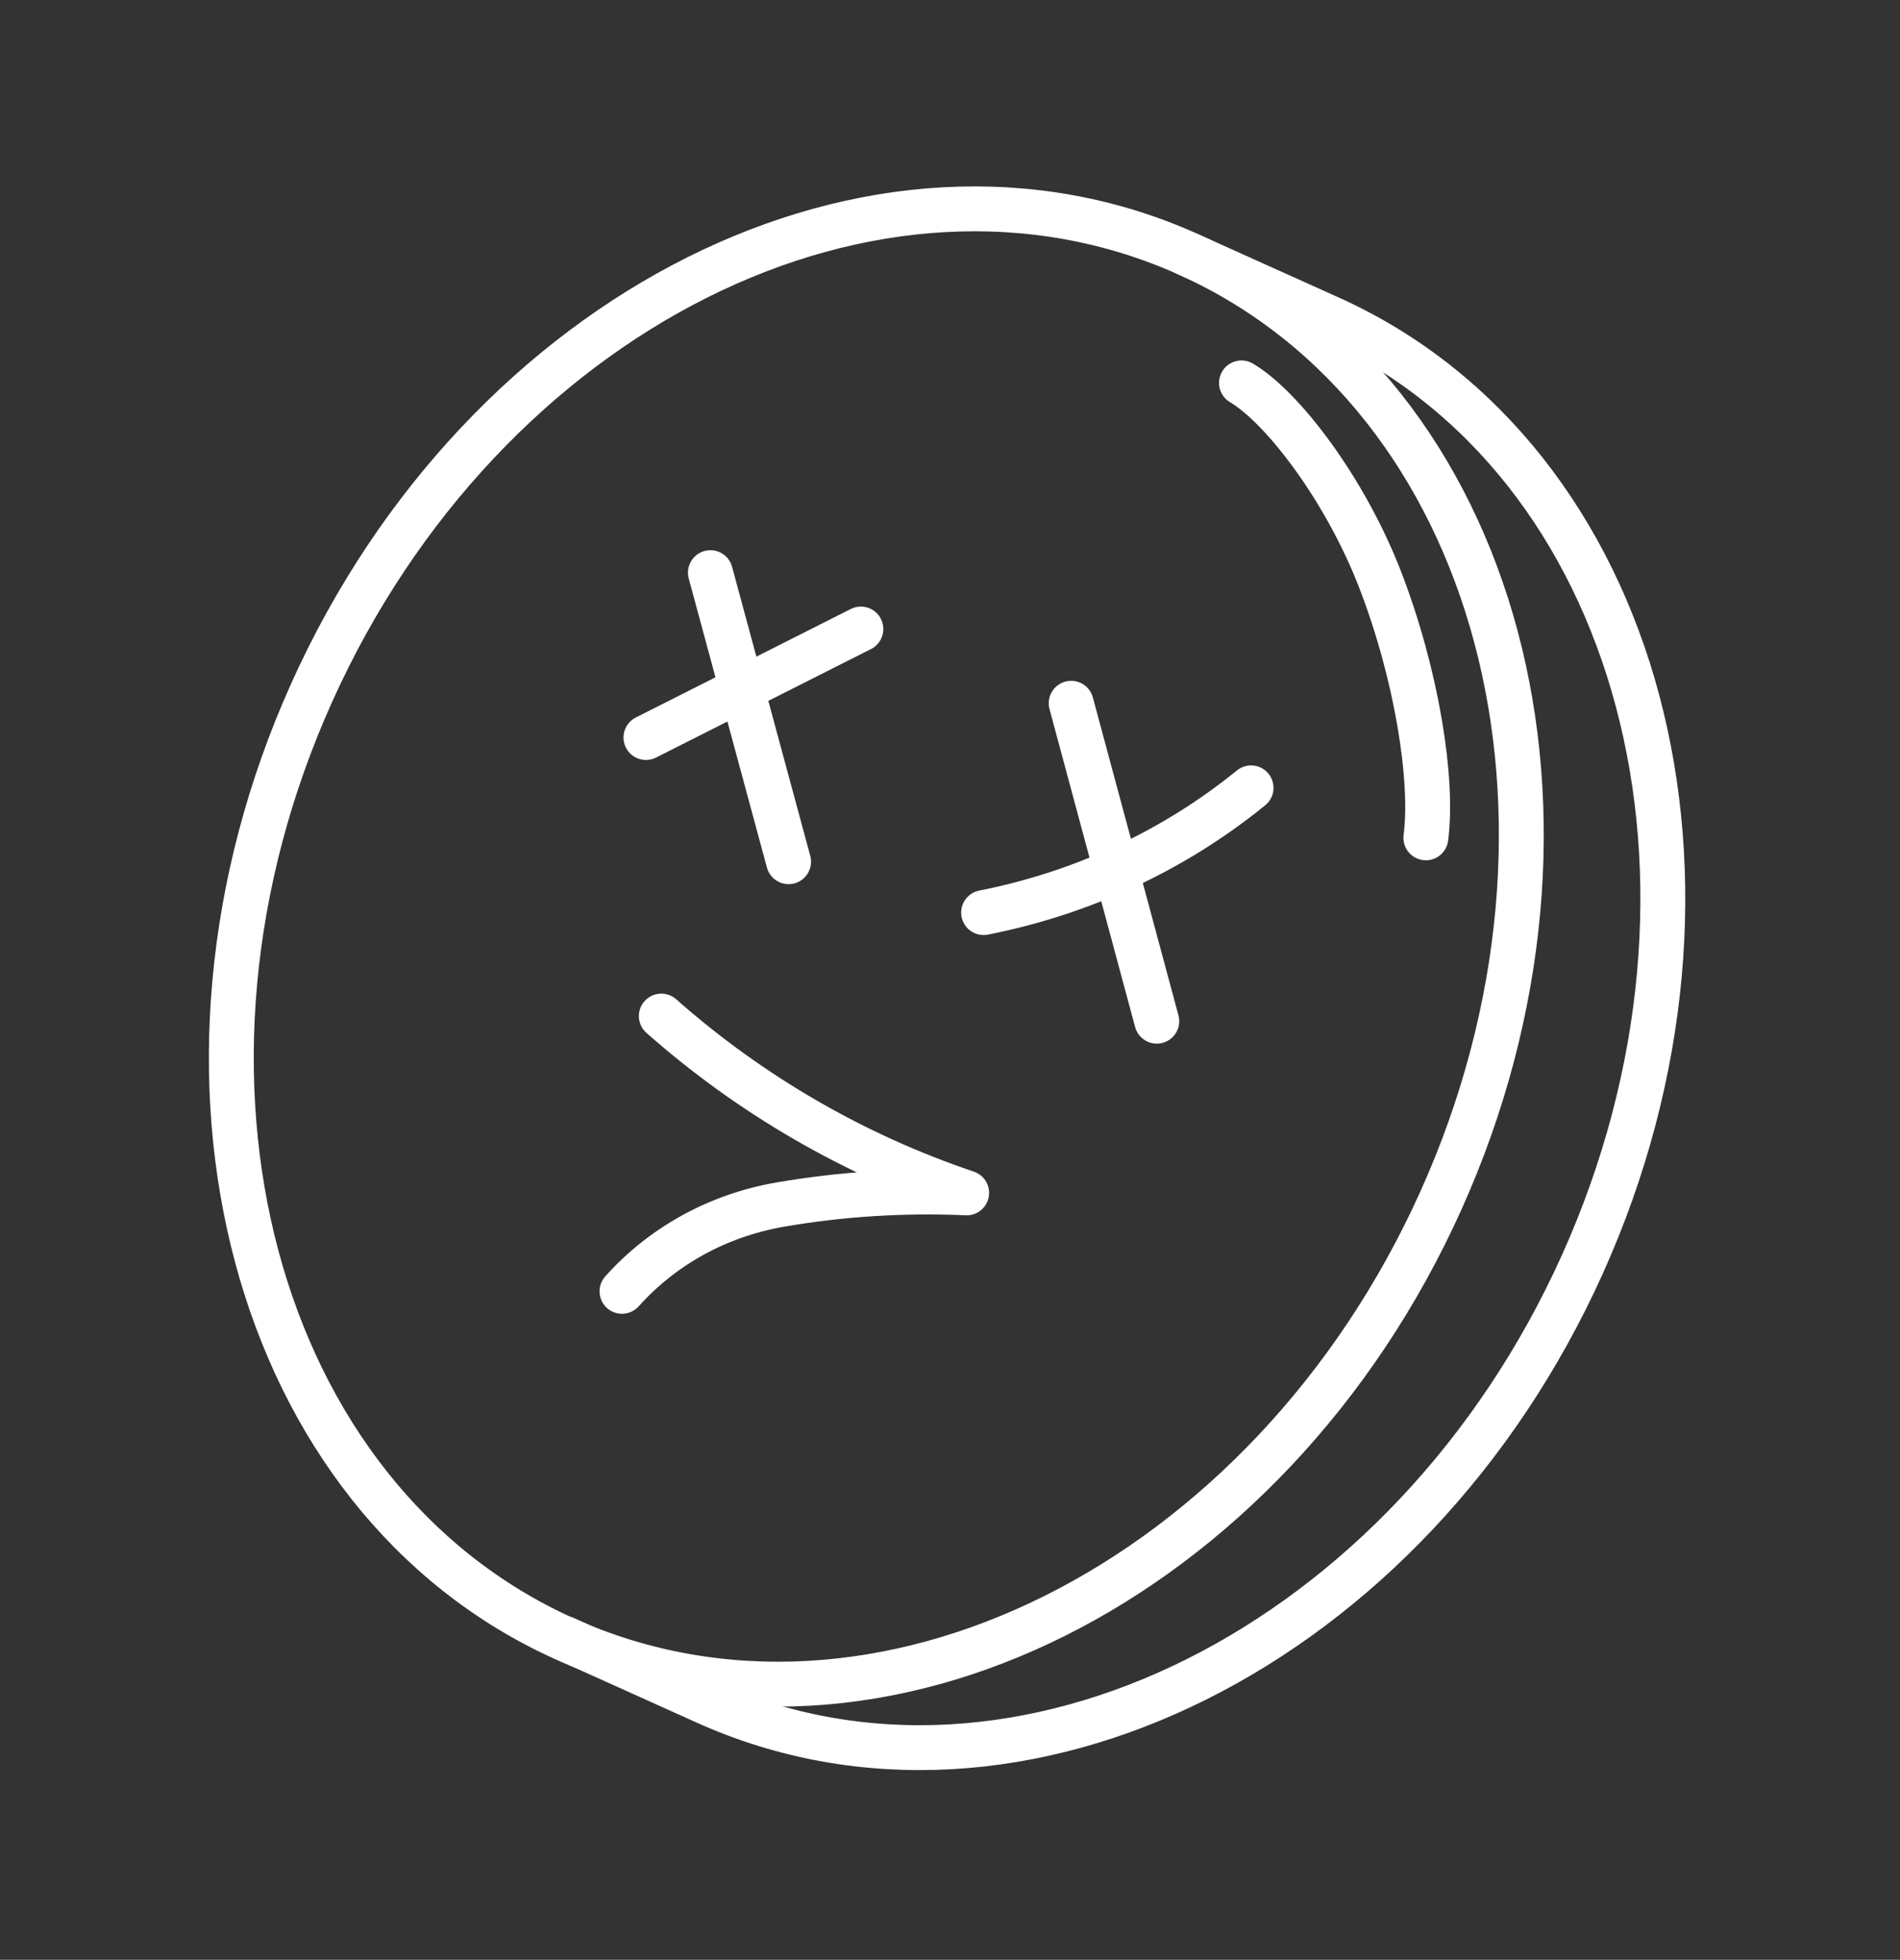 <svg width="127" height="131" viewBox="0 0 127 131" fill="none" xmlns="http://www.w3.org/2000/svg">
<rect x="0" y="0" width="127" height="131" fill="#333333" stroke="none"/>
<path d="M37.73 109.539C58.567 118.927 84.792 105.82 96.305 80.266C107.817 54.711 100.258 26.385 79.42 16.997C58.583 7.61 32.358 20.716 20.845 46.271C9.333 71.826 16.892 100.152 37.73 109.539Z" stroke="white" stroke-width="3" stroke-linecap="round" stroke-linejoin="round"/>
<path d="M79.42 16.998L88.877 21.258C109.717 30.646 117.275 58.971 105.766 84.517C94.257 110.064 68.035 123.17 47.198 113.783L37.738 109.521" stroke="white" stroke-width="3" stroke-linecap="round" stroke-linejoin="round"/>
<path d="M57.543 42.046L43.176 49.298" stroke="white" stroke-width="3" stroke-linecap="round" stroke-linejoin="round"/>
<path d="M47.485 38.277L52.711 57.6" stroke="white" stroke-width="3" stroke-linecap="round" stroke-linejoin="round"/>
<path d="M83.624 52.663C78.496 56.834 72.367 59.692 65.746 61.001" stroke="white" stroke-width="3" stroke-linecap="round" stroke-linejoin="round"/>
<path d="M71.6 47.008L77.322 68.26" stroke="white" stroke-width="3" stroke-linecap="round" stroke-linejoin="round"/>
<path d="M44.204 67.918C50.156 73.18 57.109 77.208 64.613 79.737C60.414 79.551 56.229 79.814 52.133 80.522C48.006 81.24 44.298 83.275 41.575 86.318" stroke="white" stroke-width="3" stroke-linecap="round" stroke-linejoin="round"/>
<path d="M82.983 25.594C85.744 27.226 89.914 32.721 92.23 38.693C94.726 45.131 95.811 52.201 95.307 56.004" stroke="white" stroke-width="3" stroke-linecap="round"/>
</svg>
